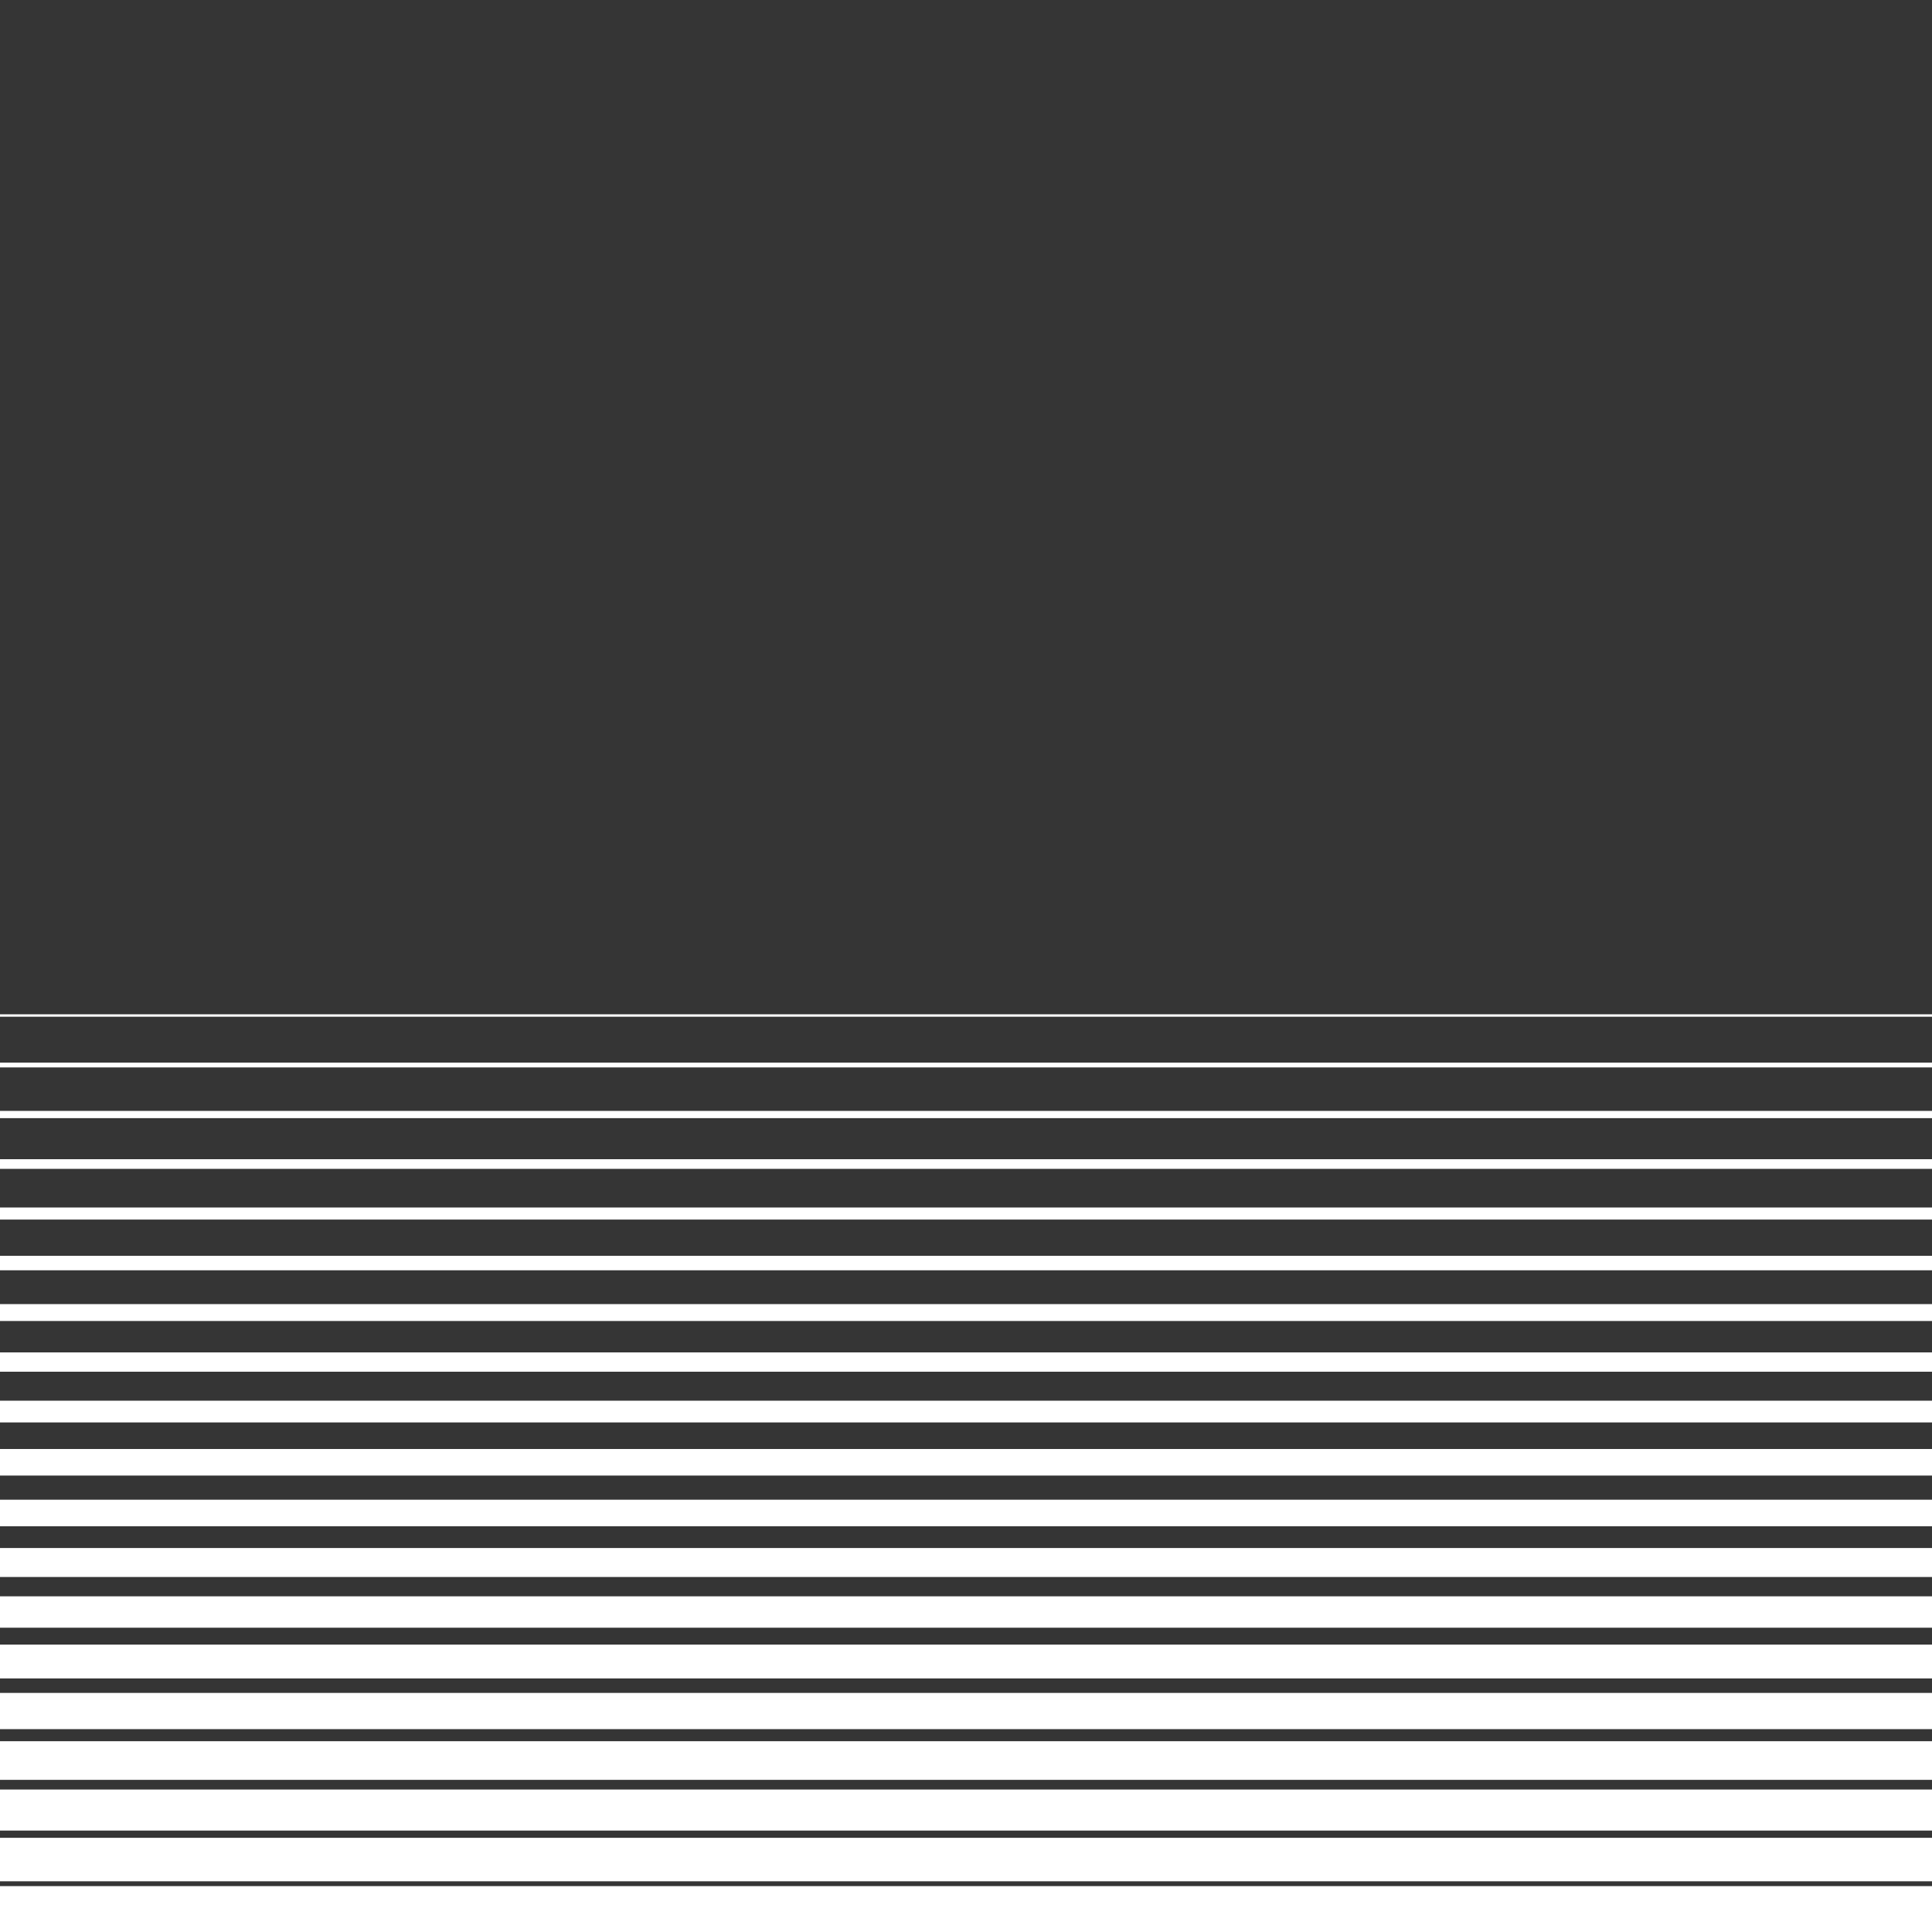 <svg xmlns="http://www.w3.org/2000/svg" version="1.1" xmlns:xlink="http://www.w3.org/1999/xlink" xmlns:svgjs="http://svgjs.dev/svgjs" viewBox="0 0 800 800" opacity="0.79"><defs><linearGradient x1="50%" y1="0%" x2="50%" y2="100%" id="hhhorizon-grad"><stop stop-color="hsl(37, 99%, 67%)" stop-opacity="1" offset="25%"></stop><stop stop-color="hsl(316, 73%, 52%)" stop-opacity="1" offset="100%"></stop></linearGradient><linearGradient x1="50%" y1="0%" x2="50%" y2="100%" id="hhhorizon-grad2"><stop stop-color="hsl(316, 73%, 52%)" stop-opacity="1" offset="0%"></stop><stop stop-color="hsl(37, 99%, 67%)" stop-opacity="1" offset="75%"></stop></linearGradient><clipPath id="SvgjsClipPath1060"><rect width="800" height="39" x="0" y="0"></rect><rect width="800" height="38" x="0" y="21"></rect><rect width="800" height="37" x="0" y="42"></rect><rect width="800" height="36" x="0" y="63"></rect><rect width="800" height="35" x="0" y="84"></rect><rect width="800" height="34" x="0" y="105"></rect><rect width="800" height="33" x="0" y="126"></rect><rect width="800" height="32" x="0" y="147"></rect><rect width="800" height="31" x="0" y="168"></rect><rect width="800" height="30" x="0" y="189"></rect><rect width="800" height="29" x="0" y="211"></rect><rect width="800" height="28" x="0" y="232"></rect><rect width="800" height="27" x="0" y="253"></rect><rect width="800" height="26" x="0" y="274"></rect><rect width="800" height="25" x="0" y="295"></rect><rect width="800" height="24" x="0" y="316"></rect><rect width="800" height="23" x="0" y="337"></rect><rect width="800" height="22" x="0" y="358"></rect><rect width="800" height="21" x="0" y="379"></rect><rect width="800" height="20" x="0" y="400"></rect><rect width="800" height="19" x="0" y="421"></rect><rect width="800" height="18" x="0" y="442"></rect><rect width="800" height="17" x="0" y="463"></rect><rect width="800" height="16" x="0" y="484"></rect><rect width="800" height="15" x="0" y="505"></rect><rect width="800" height="14" x="0" y="526"></rect><rect width="800" height="13" x="0" y="547"></rect><rect width="800" height="12" x="0" y="568"></rect><rect width="800" height="11" x="0" y="589"></rect><rect width="800" height="10" x="0" y="611"></rect><rect width="800" height="9" x="0" y="632"></rect><rect width="800" height="8" x="0" y="653"></rect><rect width="800" height="7" x="0" y="674"></rect><rect width="800" height="6" x="0" y="695"></rect><rect width="800" height="5" x="0" y="716"></rect><rect width="800" height="4" x="0" y="737"></rect><rect width="800" height="3" x="0" y="758"></rect><rect width="800" height="2" x="0" y="779"></rect><rect width="800" height="1" x="0" y="800"></rect></clipPath><clipPath><rect width="800" height="1" x="0" y="39"></rect><rect width="800" height="2" x="0" y="78"></rect><rect width="800" height="3" x="0" y="117"></rect><rect width="800" height="4" x="0" y="156"></rect><rect width="800" height="5" x="0" y="195"></rect><rect width="800" height="6" x="0" y="234"></rect><rect width="800" height="7" x="0" y="273"></rect><rect width="800" height="8" x="0" y="312"></rect><rect width="800" height="9" x="0" y="351"></rect><rect width="800" height="10" x="0" y="390"></rect><rect width="800" height="11" x="0" y="429"></rect><rect width="800" height="12" x="0" y="468"></rect><rect width="800" height="13" x="0" y="507"></rect><rect width="800" height="14" x="0" y="546"></rect><rect width="800" height="15" x="0" y="585"></rect><rect width="800" height="16" x="0" y="624"></rect><rect width="800" height="17" x="0" y="663"></rect><rect width="800" height="18" x="0" y="702"></rect><rect width="800" height="19" x="0" y="741"></rect><rect width="800" height="20" x="0" y="780"></rect><rect width="800" height="21" x="0" y="819"></rect></clipPath></defs><rect width="800" height="800" fill="url(#hhhorizon-grad)" clip-path="url(&quot;#SvgjsClipPath1060&quot;)"></rect></svg>